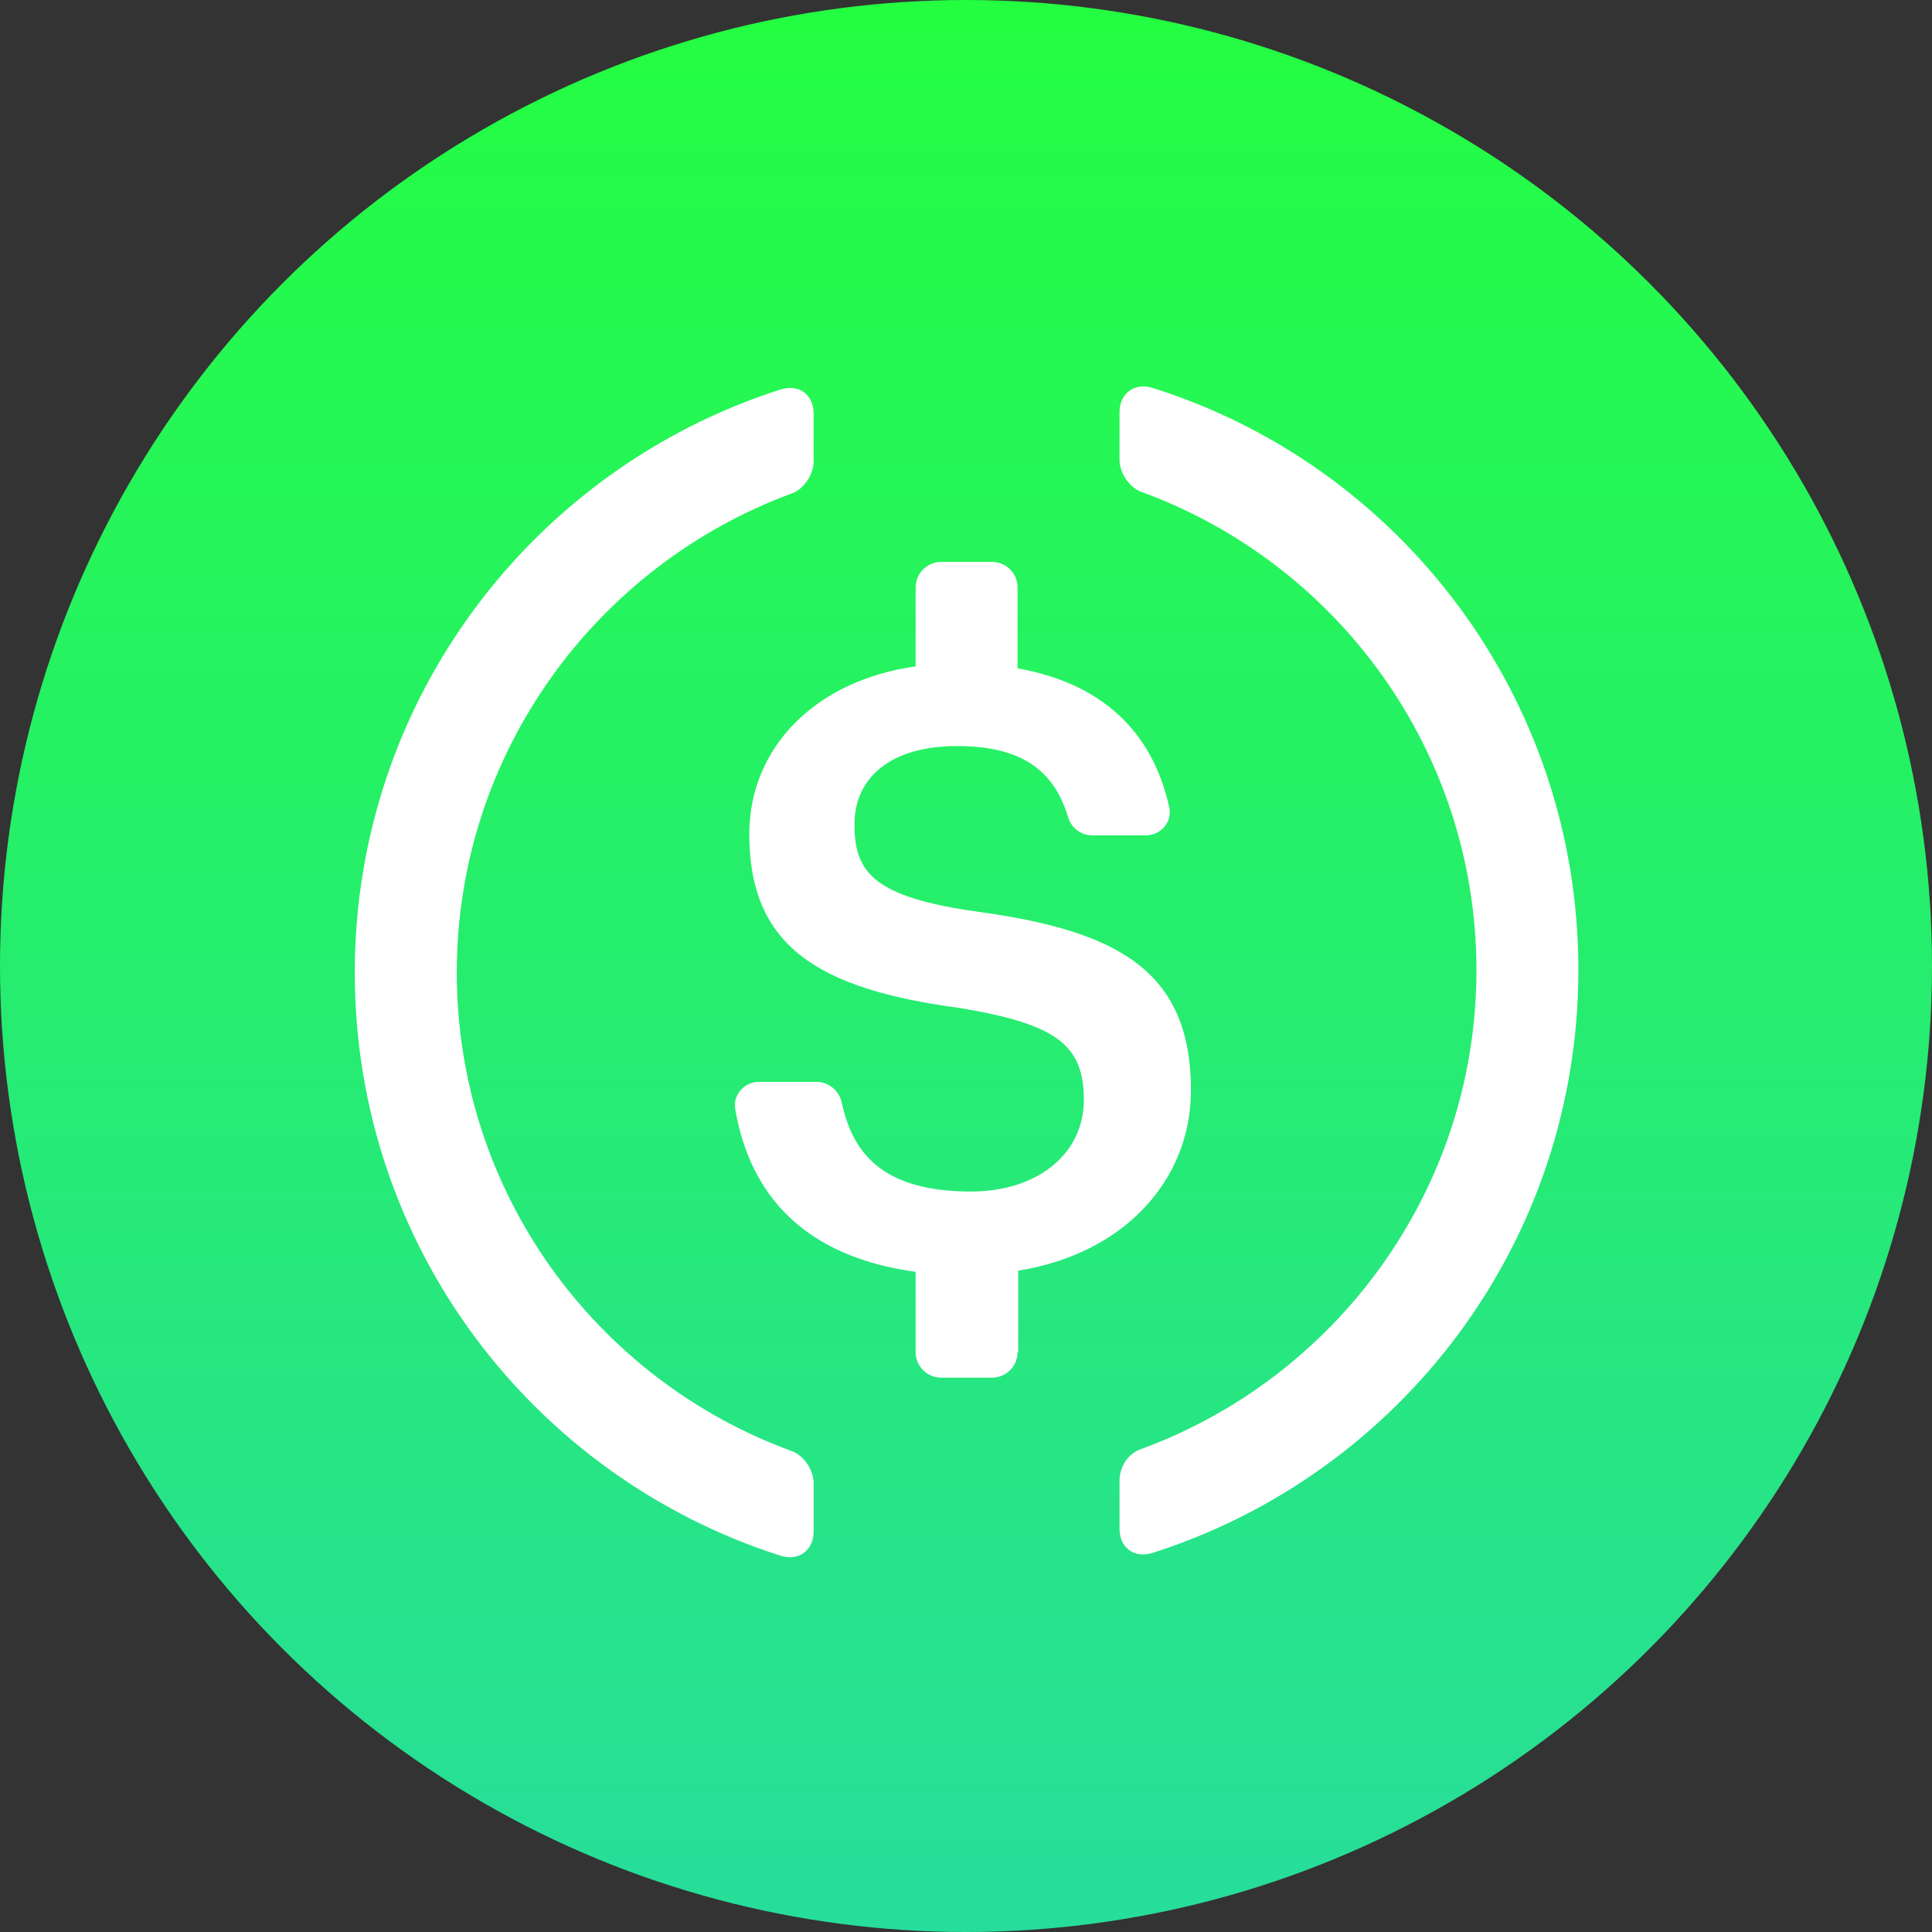 <svg width="30" height="30" viewBox="0 0 30 30" fill="none" xmlns="http://www.w3.org/2000/svg">
<rect x="0" y="0" width="30" height="30" fill="#333333" stroke="none"/>
<circle cx="15" cy="15" r="15" fill="url(#paint0_linear)"/>
<path d="M12.634 23.781C12.634 24.078 12.397 24.246 12.12 24.157C8.28 22.93 5.509 19.348 5.509 15.102C5.509 10.867 8.28 7.275 12.12 6.048C12.407 5.959 12.634 6.127 12.634 6.424V7.166C12.634 7.364 12.486 7.592 12.298 7.661C9.26 8.779 7.093 11.698 7.093 15.102C7.093 18.517 9.26 21.426 12.298 22.534C12.486 22.604 12.634 22.831 12.634 23.029V23.781Z" fill="white"/>
<path d="M15.801 20.996C15.801 21.214 15.623 21.392 15.405 21.392H14.613C14.396 21.392 14.218 21.214 14.218 20.996V19.749C12.486 19.512 11.645 18.552 11.417 17.226C11.377 16.998 11.556 16.8 11.783 16.8H12.684C12.872 16.8 13.03 16.939 13.07 17.117C13.238 17.899 13.693 18.502 15.079 18.502C16.098 18.502 16.83 17.928 16.83 17.077C16.83 16.226 16.404 15.9 14.9 15.652C12.684 15.355 11.635 14.683 11.635 12.951C11.635 11.615 12.654 10.566 14.218 10.348V9.121C14.218 8.903 14.396 8.725 14.613 8.725H15.405C15.623 8.725 15.801 8.903 15.801 9.121V10.378C17.077 10.605 17.889 11.328 18.156 12.535C18.206 12.763 18.027 12.971 17.79 12.971H16.959C16.781 12.971 16.632 12.852 16.583 12.684C16.355 11.922 15.811 11.585 14.861 11.585C13.812 11.585 13.268 12.09 13.268 12.802C13.268 13.555 13.574 13.931 15.187 14.158C17.364 14.455 18.493 15.079 18.493 16.929C18.493 18.334 17.444 19.472 15.811 19.73V20.996H15.801Z" fill="white"/>
<path d="M17.899 24.113C17.612 24.203 17.384 24.034 17.384 23.737V22.995C17.384 22.777 17.513 22.57 17.721 22.5C20.749 21.392 22.926 18.473 22.926 15.069C22.926 11.655 20.759 8.745 17.721 7.637C17.533 7.568 17.384 7.34 17.384 7.142V6.4C17.384 6.103 17.622 5.935 17.899 6.024C21.738 7.231 24.509 10.823 24.509 15.059C24.509 19.304 21.738 22.886 17.899 24.113Z" fill="white"/>
<defs>
<linearGradient id="paint0_linear" x1="15" y1="0" x2="15" y2="30" gradientUnits="userSpaceOnUse">
<stop stop-color="#24FE41"/>
<stop offset="1" stop-color="#27DD9B"/>
</linearGradient>
</defs>
</svg>
